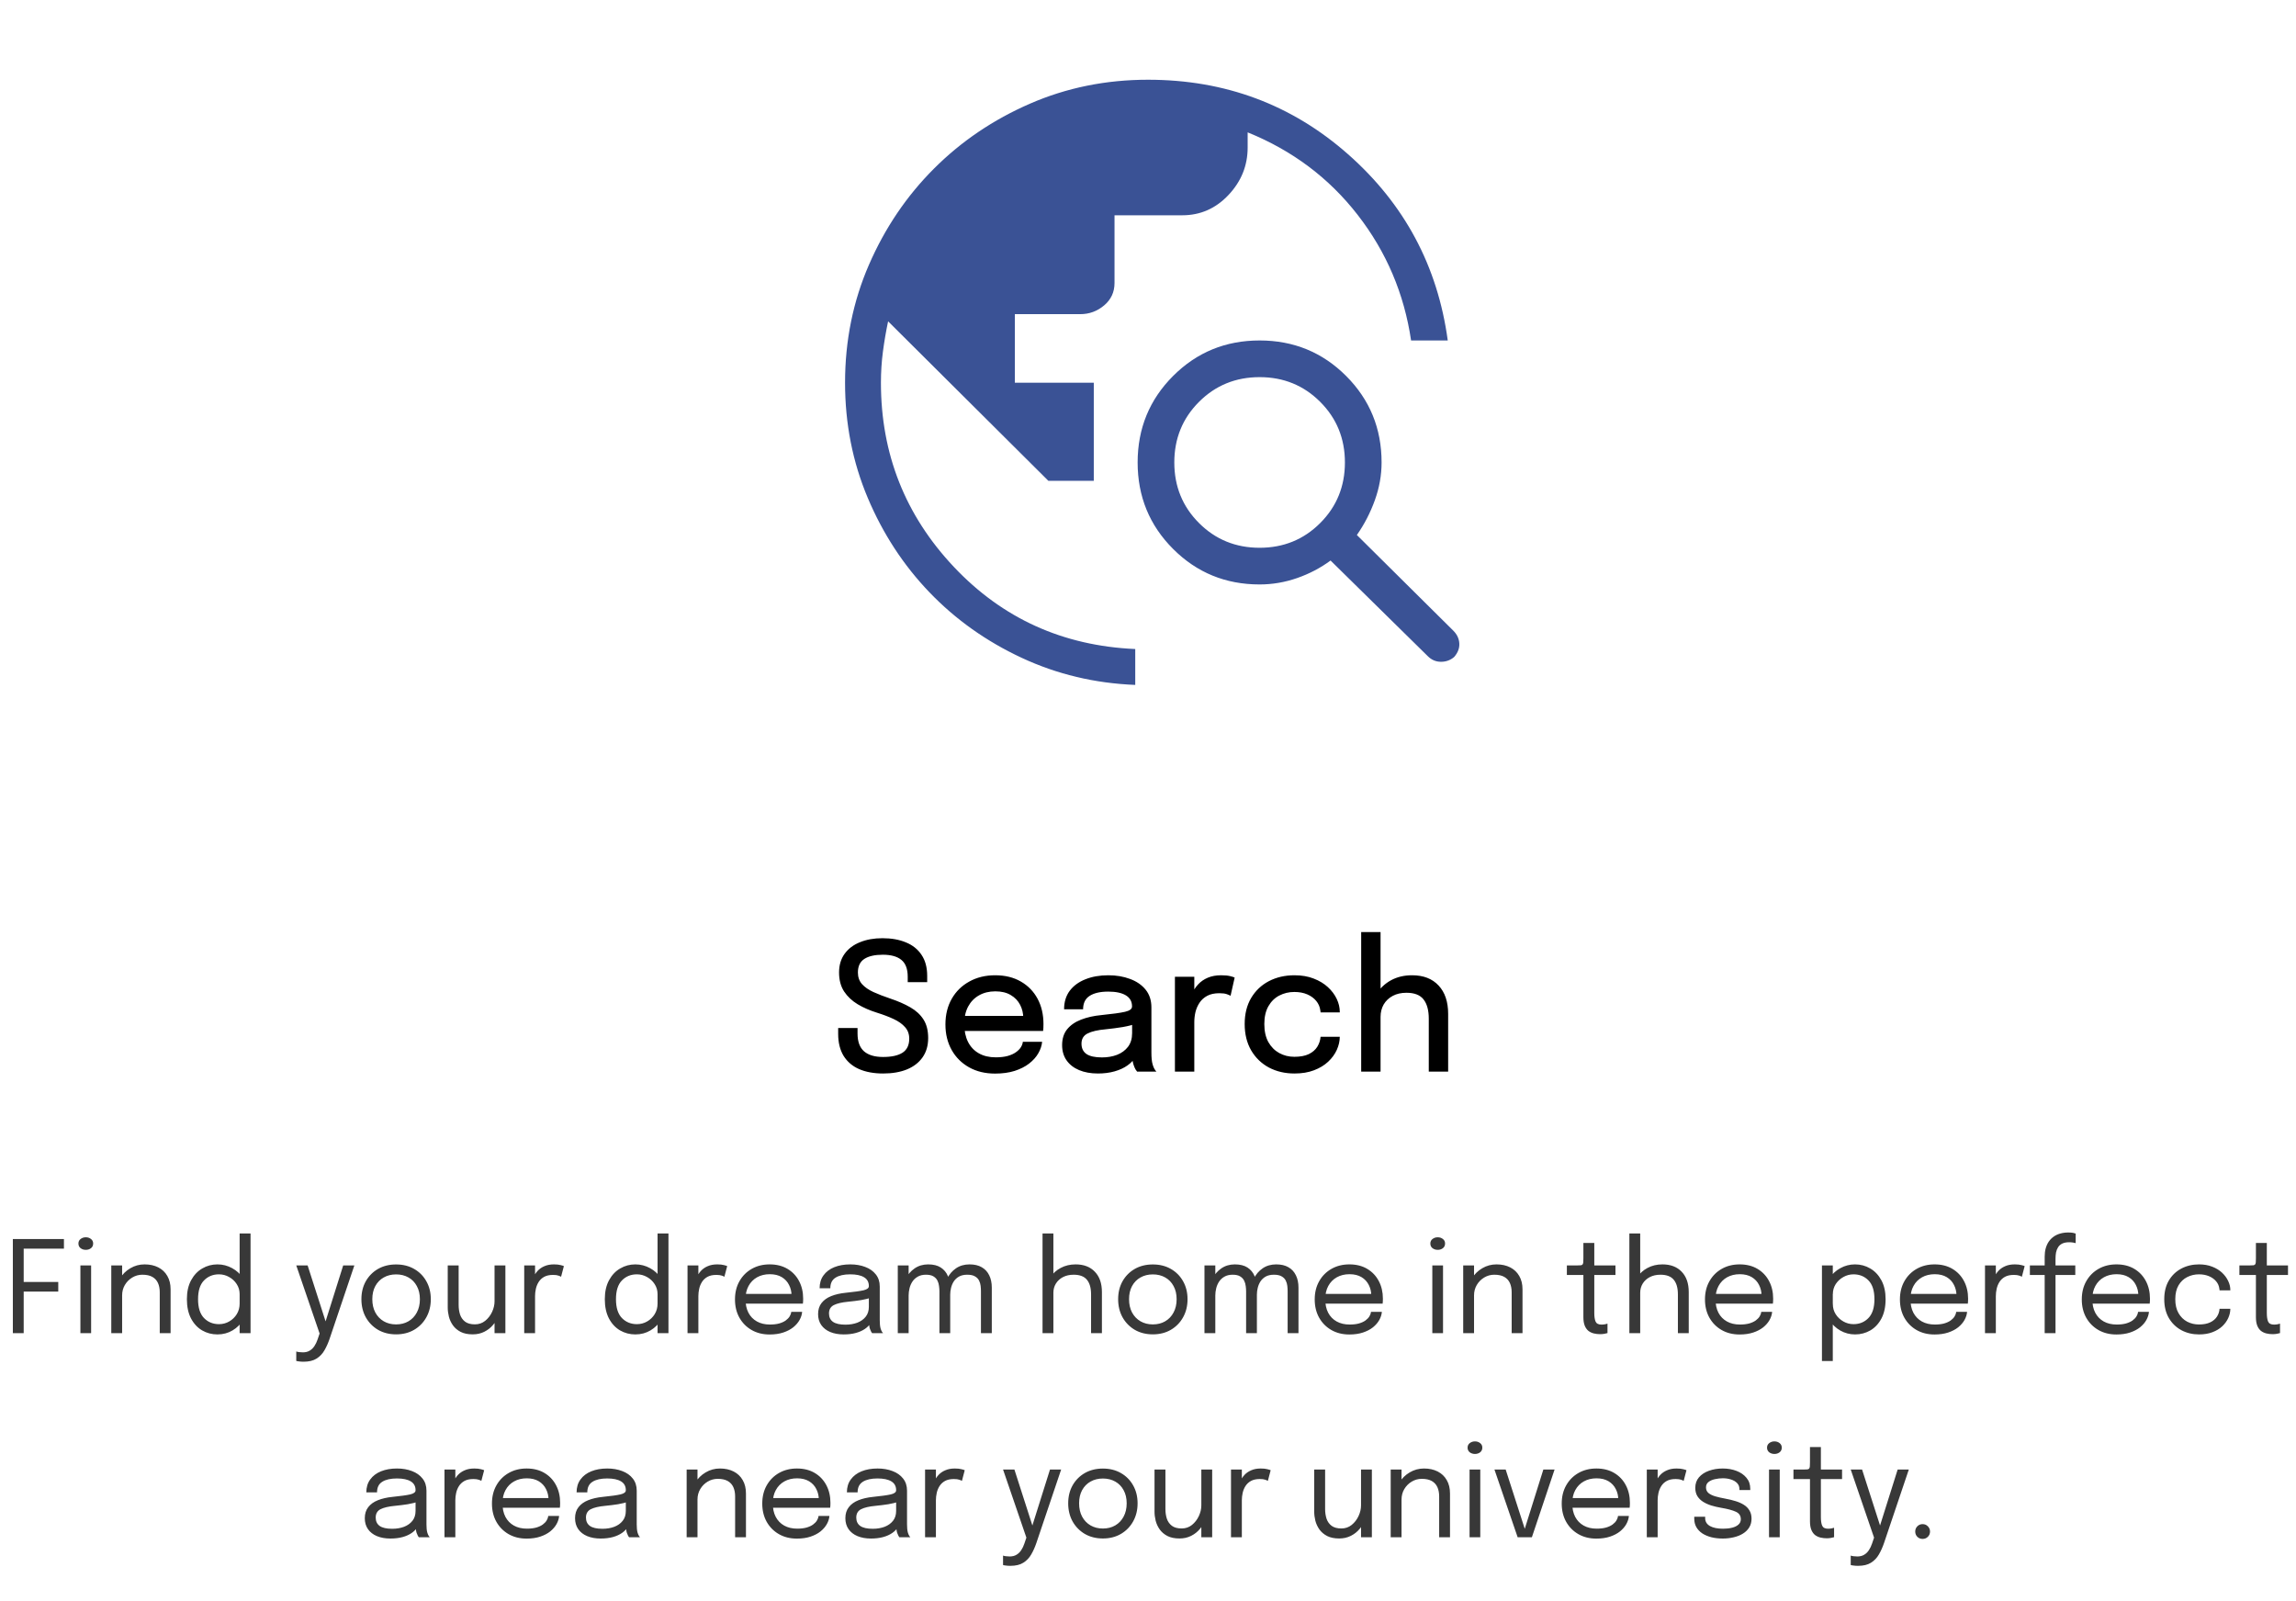 <svg width="360" height="251" viewBox="0 0 360 251" fill="none" xmlns="http://www.w3.org/2000/svg">
<path d="M138.476 168.294C137.02 168.294 135.765 168.065 134.71 167.608C133.665 167.151 132.853 166.46 132.274 165.536C131.705 164.603 131.42 163.45 131.42 162.078C131.42 161.901 131.42 161.747 131.42 161.616C131.42 161.485 131.42 161.336 131.42 161.168H134.458C134.458 161.327 134.458 161.467 134.458 161.588C134.458 161.7 134.458 161.845 134.458 162.022C134.458 163.291 134.799 164.225 135.48 164.822C136.161 165.41 137.155 165.704 138.462 165.704C139.797 165.704 140.814 165.48 141.514 165.032C142.214 164.575 142.564 163.842 142.564 162.834C142.564 162.115 142.345 161.513 141.906 161.028C141.477 160.533 140.879 160.109 140.114 159.754C139.358 159.399 138.485 159.068 137.496 158.76C136.385 158.415 135.382 157.976 134.486 157.444C133.59 156.903 132.876 156.231 132.344 155.428C131.821 154.616 131.56 153.627 131.56 152.46C131.56 151.312 131.849 150.337 132.428 149.534C133.007 148.731 133.809 148.125 134.836 147.714C135.863 147.294 137.039 147.084 138.364 147.084C139.773 147.084 141.001 147.303 142.046 147.742C143.101 148.171 143.917 148.825 144.496 149.702C145.084 150.57 145.378 151.667 145.378 152.992C145.378 153.179 145.378 153.342 145.378 153.482C145.378 153.613 145.378 153.776 145.378 153.972H142.326C142.326 153.813 142.326 153.669 142.326 153.538C142.326 153.407 142.326 153.267 142.326 153.118C142.326 151.905 141.995 151.027 141.332 150.486C140.679 149.945 139.708 149.674 138.42 149.674C137.169 149.674 136.203 149.893 135.522 150.332C134.85 150.771 134.514 151.48 134.514 152.46C134.514 153.188 134.729 153.795 135.158 154.28C135.597 154.765 136.194 155.181 136.95 155.526C137.715 155.871 138.583 156.207 139.554 156.534C140.786 156.945 141.845 157.407 142.732 157.92C143.628 158.433 144.319 159.073 144.804 159.838C145.289 160.603 145.532 161.569 145.532 162.736C145.532 163.912 145.243 164.915 144.664 165.746C144.085 166.577 143.269 167.211 142.214 167.65C141.159 168.079 139.913 168.294 138.476 168.294ZM149.918 161.63V159.264H160.866L160.446 159.964C160.446 159.908 160.446 159.852 160.446 159.796C160.446 159.731 160.446 159.675 160.446 159.628C160.446 158.872 160.282 158.177 159.956 157.542C159.629 156.898 159.139 156.385 158.486 156.002C157.842 155.61 157.034 155.414 156.064 155.414C155.093 155.414 154.239 155.624 153.502 156.044C152.774 156.455 152.204 157.043 151.794 157.808C151.392 158.564 151.192 159.474 151.192 160.538C151.192 161.621 151.388 162.554 151.78 163.338C152.172 164.113 152.736 164.71 153.474 165.13C154.211 165.55 155.093 165.76 156.12 165.76C156.838 165.76 157.459 165.69 157.982 165.55C158.514 165.401 158.948 165.205 159.284 164.962C159.629 164.719 159.89 164.458 160.068 164.178C160.245 163.889 160.348 163.604 160.376 163.324H163.4C163.344 163.931 163.143 164.533 162.798 165.13C162.462 165.718 161.981 166.255 161.356 166.74C160.74 167.216 159.984 167.599 159.088 167.888C158.201 168.168 157.179 168.308 156.022 168.308C154.472 168.308 153.114 167.981 151.948 167.328C150.781 166.675 149.871 165.769 149.218 164.612C148.564 163.445 148.238 162.111 148.238 160.608C148.238 159.077 148.569 157.733 149.232 156.576C149.894 155.419 150.814 154.518 151.99 153.874C153.166 153.221 154.514 152.894 156.036 152.894C157.585 152.894 158.924 153.221 160.054 153.874C161.192 154.527 162.07 155.428 162.686 156.576C163.302 157.724 163.61 159.045 163.61 160.538C163.61 160.715 163.605 160.921 163.596 161.154C163.586 161.387 163.572 161.546 163.554 161.63H149.918ZM172.148 168.294C171.028 168.294 170.043 168.117 169.194 167.762C168.354 167.407 167.7 166.899 167.234 166.236C166.767 165.573 166.534 164.775 166.534 163.842C166.534 162.843 166.795 162.017 167.318 161.364C167.85 160.711 168.578 160.207 169.502 159.852C170.435 159.488 171.494 159.25 172.68 159.138C174.444 158.961 175.685 158.788 176.404 158.62C177.132 158.452 177.496 158.177 177.496 157.794C177.496 157.785 177.496 157.775 177.496 157.766C177.496 157.01 177.174 156.436 176.53 156.044C175.886 155.652 174.966 155.456 173.772 155.456C172.512 155.456 171.536 155.68 170.846 156.128C170.164 156.567 169.824 157.267 169.824 158.228H166.842C166.842 157.089 167.136 156.123 167.724 155.33C168.321 154.537 169.142 153.935 170.188 153.524C171.233 153.104 172.432 152.894 173.786 152.894C175.027 152.894 176.156 153.085 177.174 153.468C178.2 153.841 179.017 154.401 179.624 155.148C180.23 155.895 180.534 156.823 180.534 157.934C180.534 158.13 180.534 158.326 180.534 158.522C180.534 158.709 180.534 158.9 180.534 159.096V165.032C180.534 165.377 180.548 165.713 180.576 166.04C180.604 166.357 180.655 166.642 180.73 166.894C180.814 167.183 180.912 167.421 181.024 167.608C181.145 167.795 181.243 167.925 181.318 168H178.294C178.238 167.944 178.154 167.827 178.042 167.65C177.939 167.463 177.846 167.249 177.762 167.006C177.678 166.773 177.612 166.507 177.566 166.208C177.528 165.9 177.51 165.569 177.51 165.214L178.07 165.606C177.79 166.147 177.365 166.619 176.796 167.02C176.236 167.421 175.559 167.734 174.766 167.958C173.982 168.182 173.109 168.294 172.148 168.294ZM172.778 165.774C173.646 165.774 174.434 165.639 175.144 165.368C175.862 165.088 176.436 164.668 176.866 164.108C177.295 163.539 177.51 162.825 177.51 161.966V159.502L178.224 160.44C177.626 160.673 176.894 160.865 176.026 161.014C175.167 161.154 174.28 161.271 173.366 161.364C172.106 161.476 171.158 161.695 170.524 162.022C169.889 162.339 169.572 162.871 169.572 163.618C169.572 164.337 169.833 164.878 170.356 165.242C170.888 165.597 171.695 165.774 172.778 165.774ZM184.222 168V153.132H187.26V157.878L186.448 157.514C186.514 156.907 186.668 156.329 186.91 155.778C187.153 155.227 187.475 154.737 187.876 154.308C188.287 153.869 188.791 153.524 189.388 153.272C189.986 153.02 190.676 152.894 191.46 152.894C192.058 152.894 192.538 152.941 192.902 153.034C193.276 153.127 193.504 153.202 193.588 153.258L192.944 156.114C192.851 156.049 192.66 155.965 192.37 155.862C192.09 155.759 191.698 155.708 191.194 155.708C190.429 155.708 189.794 155.843 189.29 156.114C188.786 156.385 188.385 156.744 188.086 157.192C187.788 157.64 187.573 158.13 187.442 158.662C187.321 159.185 187.26 159.712 187.26 160.244V168H184.222ZM202.971 168.294C201.478 168.294 200.139 167.981 198.953 167.356C197.777 166.721 196.849 165.821 196.167 164.654C195.495 163.487 195.159 162.115 195.159 160.538C195.159 158.961 195.495 157.603 196.167 156.464C196.849 155.316 197.777 154.434 198.953 153.818C200.139 153.202 201.478 152.894 202.971 152.894C204.101 152.894 205.104 153.067 205.981 153.412C206.859 153.748 207.601 154.196 208.207 154.756C208.814 155.316 209.276 155.932 209.593 156.604C209.911 157.276 210.069 157.948 210.069 158.62C210.069 158.629 210.069 158.643 210.069 158.662C210.069 158.681 210.069 158.699 210.069 158.718H207.059C207.059 158.671 207.055 158.62 207.045 158.564C207.036 158.499 207.027 158.438 207.017 158.382C206.943 157.831 206.728 157.341 206.373 156.912C206.019 156.483 205.552 156.142 204.973 155.89C204.395 155.638 203.718 155.512 202.943 155.512C202.094 155.512 201.31 155.699 200.591 156.072C199.882 156.436 199.313 156.991 198.883 157.738C198.454 158.485 198.239 159.418 198.239 160.538C198.239 161.658 198.449 162.601 198.869 163.366C199.299 164.122 199.868 164.696 200.577 165.088C201.296 165.48 202.085 165.676 202.943 165.676C203.867 165.676 204.623 165.536 205.211 165.256C205.799 164.967 206.243 164.584 206.541 164.108C206.84 163.623 207.013 163.1 207.059 162.54H210.069C210.069 163.212 209.915 163.893 209.607 164.584C209.299 165.265 208.847 165.886 208.249 166.446C207.652 167.006 206.91 167.454 206.023 167.79C205.146 168.126 204.129 168.294 202.971 168.294ZM224.024 168V162.554C224.024 162.311 224.024 162.017 224.024 161.672C224.024 161.327 224.024 160.977 224.024 160.622C224.024 160.258 224.024 159.955 224.024 159.712C224.024 158.377 223.748 157.365 223.198 156.674C222.656 155.983 221.765 155.638 220.524 155.638C219.693 155.638 218.974 155.801 218.368 156.128C217.761 156.455 217.29 156.903 216.954 157.472C216.627 158.041 216.464 158.69 216.464 159.418L215.035 158.83C215.035 157.701 215.306 156.693 215.848 155.806C216.398 154.91 217.15 154.201 218.102 153.678C219.063 153.155 220.16 152.894 221.392 152.894C223.184 152.894 224.574 153.431 225.564 154.504C226.562 155.568 227.062 157.052 227.062 158.956C227.062 159.441 227.062 160.015 227.062 160.678C227.062 161.331 227.062 162.045 227.062 162.82V168H224.024ZM213.426 168V146.118H216.464V168H213.426Z" fill="black"/>
<path d="M2.945 195.75L3.715 194.78V201.52L3.165 200.98H9.135V202.48H3.165L3.715 201.91V209H2.015V194.25H10.025V195.75H2.945ZM12.607 209V198.38H14.287V209H12.607ZM13.457 195.94C13.143 195.94 12.87 195.853 12.637 195.68C12.41 195.5 12.297 195.257 12.297 194.95C12.297 194.65 12.41 194.413 12.637 194.24C12.87 194.06 13.143 193.97 13.457 193.97C13.77 193.97 14.04 194.06 14.267 194.24C14.493 194.413 14.607 194.65 14.607 194.95C14.607 195.257 14.493 195.5 14.267 195.68C14.04 195.853 13.77 195.94 13.457 195.94ZM25.048 209V203.91C25.048 203.603 25.048 203.353 25.048 203.16C25.048 202.96 25.048 202.77 25.048 202.59C25.048 202.037 24.955 201.553 24.768 201.14C24.581 200.727 24.288 200.407 23.888 200.18C23.488 199.953 22.965 199.84 22.318 199.84C21.751 199.84 21.225 199.987 20.738 200.28C20.258 200.567 19.871 200.957 19.578 201.45C19.291 201.937 19.148 202.483 19.148 203.09L18.178 202.72C18.178 201.887 18.381 201.13 18.788 200.45C19.201 199.77 19.748 199.23 20.428 198.83C21.115 198.423 21.861 198.22 22.668 198.22C23.488 198.22 24.205 198.377 24.818 198.69C25.431 199.003 25.905 199.453 26.238 200.04C26.578 200.62 26.748 201.32 26.748 202.14C26.748 202.433 26.748 202.753 26.748 203.1C26.748 203.447 26.748 203.77 26.748 204.07V209H25.048ZM17.448 209V198.38H19.148V209H17.448ZM34.094 209.2C33.22 209.2 32.42 208.99 31.694 208.57C30.967 208.143 30.387 207.52 29.954 206.7C29.52 205.873 29.304 204.867 29.304 203.68C29.304 202.513 29.524 201.523 29.964 200.71C30.404 199.897 30.987 199.28 31.714 198.86C32.44 198.433 33.234 198.22 34.094 198.22C34.914 198.22 35.68 198.417 36.394 198.81C37.114 199.197 37.694 199.737 38.134 200.43C38.574 201.123 38.794 201.927 38.794 202.84C38.794 202.86 38.794 202.88 38.794 202.9C38.794 202.92 38.794 202.94 38.794 202.96L37.574 203.01C37.574 202.99 37.574 202.97 37.574 202.95C37.574 202.923 37.574 202.9 37.574 202.88C37.574 202.3 37.42 201.777 37.114 201.31C36.814 200.843 36.417 200.473 35.924 200.2C35.43 199.92 34.9 199.78 34.334 199.78C33.387 199.78 32.604 200.1 31.984 200.74C31.364 201.373 31.054 202.353 31.054 203.68C31.054 205 31.364 205.983 31.984 206.63C32.61 207.27 33.394 207.59 34.334 207.59C34.927 207.59 35.467 207.447 35.954 207.16C36.447 206.873 36.84 206.49 37.134 206.01C37.427 205.523 37.574 204.98 37.574 204.38L38.794 204.41C38.794 205.317 38.584 206.133 38.164 206.86C37.744 207.58 37.177 208.15 36.464 208.57C35.757 208.99 34.967 209.2 34.094 209.2ZM37.574 209V193.37H39.284V209H37.574ZM47.592 213.48C47.325 213.48 47.082 213.463 46.862 213.43C46.642 213.403 46.505 213.377 46.452 213.35V211.87C46.539 211.91 46.682 211.943 46.882 211.97C47.082 211.997 47.282 212.01 47.482 212.01C47.909 212.01 48.269 211.92 48.562 211.74C48.855 211.567 49.102 211.327 49.302 211.02C49.502 210.72 49.666 210.38 49.792 210L50.112 209.06L46.452 198.38H48.232L51.172 207.53H50.932L53.812 198.38H55.562L51.672 209.91C51.452 210.557 51.185 211.15 50.872 211.69C50.566 212.23 50.152 212.663 49.632 212.99C49.119 213.317 48.439 213.48 47.592 213.48ZM62.107 209.19C61.04 209.19 60.097 208.953 59.277 208.48C58.464 208 57.824 207.347 57.357 206.52C56.897 205.687 56.667 204.74 56.667 203.68C56.667 202.62 56.897 201.68 57.357 200.86C57.824 200.04 58.464 199.397 59.277 198.93C60.097 198.463 61.04 198.23 62.107 198.23C63.173 198.23 64.114 198.463 64.927 198.93C65.747 199.397 66.387 200.04 66.847 200.86C67.314 201.68 67.547 202.62 67.547 203.68C67.547 204.74 67.314 205.687 66.847 206.52C66.387 207.347 65.747 208 64.927 208.48C64.114 208.953 63.173 209.19 62.107 209.19ZM62.107 207.63C62.84 207.63 63.487 207.467 64.047 207.14C64.607 206.813 65.043 206.353 65.357 205.76C65.677 205.167 65.837 204.473 65.837 203.68C65.837 202.887 65.677 202.2 65.357 201.62C65.043 201.033 64.607 200.583 64.047 200.27C63.487 199.95 62.84 199.79 62.107 199.79C61.38 199.79 60.733 199.95 60.167 200.27C59.607 200.583 59.167 201.033 58.847 201.62C58.533 202.2 58.377 202.887 58.377 203.68C58.377 204.473 58.533 205.167 58.847 205.76C59.167 206.353 59.607 206.813 60.167 207.14C60.733 207.467 61.38 207.63 62.107 207.63ZM74.122 209.19C73.362 209.19 72.728 209.06 72.222 208.8C71.715 208.533 71.312 208.19 71.012 207.77C70.719 207.35 70.508 206.897 70.382 206.41C70.262 205.917 70.202 205.443 70.202 204.99C70.202 204.737 70.202 204.477 70.202 204.21C70.202 203.937 70.202 203.663 70.202 203.39V198.38H71.912V203.17C71.912 203.417 71.912 203.66 71.912 203.9C71.912 204.14 71.912 204.367 71.912 204.58C71.912 205.12 71.985 205.62 72.132 206.08C72.285 206.54 72.549 206.913 72.922 207.2C73.295 207.48 73.808 207.62 74.462 207.62C75.075 207.62 75.612 207.437 76.072 207.07C76.532 206.697 76.892 206.233 77.152 205.68C77.412 205.12 77.542 204.563 77.542 204.01L78.532 204.42C78.532 205.007 78.428 205.583 78.222 206.15C78.015 206.71 77.719 207.22 77.332 207.68C76.952 208.14 76.489 208.507 75.942 208.78C75.402 209.053 74.795 209.19 74.122 209.19ZM77.542 209V198.38H79.242V209H77.542ZM82.194 209V198.38H83.894V201.64L83.334 201.44C83.374 201.047 83.474 200.66 83.634 200.28C83.794 199.893 84.014 199.547 84.294 199.24C84.581 198.927 84.937 198.68 85.364 198.5C85.791 198.313 86.291 198.22 86.864 198.22C87.291 198.22 87.637 198.257 87.904 198.33C88.177 198.397 88.347 198.45 88.414 198.49L87.974 200.16C87.907 200.113 87.771 200.053 87.564 199.98C87.364 199.907 87.077 199.87 86.704 199.87C86.151 199.87 85.691 199.97 85.324 200.17C84.964 200.37 84.677 200.637 84.464 200.97C84.257 201.297 84.111 201.653 84.024 202.04C83.937 202.427 83.894 202.81 83.894 203.19V209H82.194ZM99.621 209.2C98.748 209.2 97.948 208.99 97.221 208.57C96.494 208.143 95.914 207.52 95.481 206.7C95.048 205.873 94.831 204.867 94.831 203.68C94.831 202.513 95.051 201.523 95.491 200.71C95.931 199.897 96.514 199.28 97.241 198.86C97.968 198.433 98.761 198.22 99.621 198.22C100.441 198.22 101.208 198.417 101.921 198.81C102.641 199.197 103.221 199.737 103.661 200.43C104.101 201.123 104.321 201.927 104.321 202.84C104.321 202.86 104.321 202.88 104.321 202.9C104.321 202.92 104.321 202.94 104.321 202.96L103.101 203.01C103.101 202.99 103.101 202.97 103.101 202.95C103.101 202.923 103.101 202.9 103.101 202.88C103.101 202.3 102.948 201.777 102.641 201.31C102.341 200.843 101.944 200.473 101.451 200.2C100.958 199.92 100.428 199.78 99.861 199.78C98.914 199.78 98.131 200.1 97.511 200.74C96.891 201.373 96.581 202.353 96.581 203.68C96.581 205 96.891 205.983 97.511 206.63C98.138 207.27 98.921 207.59 99.861 207.59C100.454 207.59 100.994 207.447 101.481 207.16C101.974 206.873 102.368 206.49 102.661 206.01C102.954 205.523 103.101 204.98 103.101 204.38L104.321 204.41C104.321 205.317 104.111 206.133 103.691 206.86C103.271 207.58 102.704 208.15 101.991 208.57C101.284 208.99 100.494 209.2 99.621 209.2ZM103.101 209V193.37H104.811V209H103.101ZM107.8 209V198.38H109.5V201.64L108.94 201.44C108.98 201.047 109.08 200.66 109.24 200.28C109.4 199.893 109.62 199.547 109.9 199.24C110.186 198.927 110.543 198.68 110.97 198.5C111.396 198.313 111.896 198.22 112.47 198.22C112.896 198.22 113.243 198.257 113.51 198.33C113.783 198.397 113.953 198.45 114.02 198.49L113.58 200.16C113.513 200.113 113.376 200.053 113.17 199.98C112.97 199.907 112.683 199.87 112.31 199.87C111.756 199.87 111.296 199.97 110.93 200.17C110.57 200.37 110.283 200.637 110.07 200.97C109.863 201.297 109.716 201.653 109.63 202.04C109.543 202.427 109.5 202.81 109.5 203.19V209H107.8ZM116.201 204.37V202.85H124.411L124.111 203.35C124.111 203.31 124.111 203.273 124.111 203.24C124.111 203.2 124.111 203.163 124.111 203.13C124.111 202.517 123.981 201.957 123.721 201.45C123.468 200.937 123.088 200.527 122.581 200.22C122.074 199.913 121.448 199.76 120.701 199.76C119.948 199.76 119.284 199.92 118.711 200.24C118.138 200.56 117.691 201.013 117.371 201.6C117.051 202.18 116.891 202.873 116.891 203.68C116.891 204.5 117.044 205.207 117.351 205.8C117.664 206.393 118.108 206.85 118.681 207.17C119.254 207.49 119.934 207.65 120.721 207.65C121.281 207.65 121.768 207.593 122.181 207.48C122.594 207.36 122.934 207.203 123.201 207.01C123.474 206.81 123.681 206.593 123.821 206.36C123.961 206.127 124.044 205.893 124.071 205.66H125.771C125.738 206.087 125.604 206.51 125.371 206.93C125.138 207.35 124.808 207.733 124.381 208.08C123.954 208.42 123.431 208.693 122.811 208.9C122.191 209.107 121.478 209.21 120.671 209.21C119.604 209.21 118.664 208.977 117.851 208.51C117.038 208.043 116.398 207.397 115.931 206.57C115.471 205.743 115.241 204.793 115.241 203.72C115.241 202.633 115.474 201.68 115.941 200.86C116.408 200.033 117.051 199.387 117.871 198.92C118.691 198.453 119.628 198.22 120.681 198.22C121.754 198.22 122.684 198.453 123.471 198.92C124.258 199.387 124.864 200.027 125.291 200.84C125.718 201.647 125.931 202.567 125.931 203.6C125.931 203.707 125.928 203.847 125.921 204.02C125.914 204.193 125.904 204.31 125.891 204.37H116.201ZM132.291 209.2C131.484 209.2 130.777 209.073 130.171 208.82C129.571 208.567 129.104 208.203 128.771 207.73C128.437 207.25 128.271 206.677 128.271 206.01C128.271 205.317 128.451 204.74 128.811 204.28C129.171 203.813 129.677 203.45 130.331 203.19C130.984 202.93 131.744 202.757 132.611 202.67C133.917 202.537 134.847 202.407 135.401 202.28C135.954 202.147 136.231 201.933 136.231 201.64C136.231 201.633 136.231 201.63 136.231 201.63C136.231 201.623 136.231 201.617 136.231 201.61C136.231 200.997 135.981 200.54 135.481 200.24C134.981 199.933 134.257 199.78 133.311 199.78C132.324 199.78 131.557 199.953 131.011 200.3C130.464 200.64 130.191 201.193 130.191 201.96H128.511C128.511 201.167 128.714 200.493 129.121 199.94C129.527 199.38 130.091 198.953 130.811 198.66C131.537 198.367 132.374 198.22 133.321 198.22C134.187 198.22 134.967 198.353 135.661 198.62C136.361 198.88 136.914 199.27 137.321 199.79C137.734 200.303 137.941 200.94 137.941 201.7C137.941 201.84 137.941 201.98 137.941 202.12C137.941 202.253 137.941 202.39 137.941 202.53V207C137.941 207.233 137.951 207.46 137.971 207.68C137.991 207.9 138.024 208.093 138.071 208.26C138.131 208.46 138.197 208.623 138.271 208.75C138.344 208.87 138.404 208.953 138.451 209H136.741C136.707 208.967 136.657 208.89 136.591 208.77C136.524 208.643 136.461 208.497 136.401 208.33C136.354 208.197 136.317 208.03 136.291 207.83C136.264 207.623 136.251 207.41 136.251 207.19L136.531 207.38C136.324 207.74 136.021 208.057 135.621 208.33C135.227 208.603 134.751 208.817 134.191 208.97C133.631 209.123 132.997 209.2 132.291 209.2ZM132.561 207.67C133.247 207.67 133.867 207.567 134.421 207.36C134.974 207.147 135.414 206.833 135.741 206.42C136.067 206.007 136.231 205.493 136.231 204.88V202.77L136.611 203.41C136.184 203.577 135.651 203.713 135.011 203.82C134.377 203.92 133.714 204.003 133.021 204.07C132.014 204.163 131.254 204.34 130.741 204.6C130.234 204.86 129.981 205.297 129.981 205.91C129.981 206.49 130.191 206.93 130.611 207.23C131.031 207.523 131.681 207.67 132.561 207.67ZM147.298 209V204.31C147.298 203.897 147.298 203.54 147.298 203.24C147.298 202.933 147.298 202.677 147.298 202.47C147.298 202.21 147.278 201.93 147.238 201.63C147.205 201.323 147.122 201.037 146.988 200.77C146.855 200.497 146.645 200.273 146.358 200.1C146.078 199.927 145.688 199.84 145.188 199.84C144.682 199.84 144.255 199.94 143.908 200.14C143.562 200.333 143.282 200.59 143.068 200.91C142.855 201.23 142.702 201.583 142.608 201.97C142.515 202.35 142.468 202.727 142.468 203.1L141.508 202.71C141.508 201.91 141.675 201.17 142.008 200.49C142.342 199.81 142.808 199.263 143.408 198.85C144.015 198.43 144.725 198.22 145.538 198.22C146.345 198.22 147.002 198.383 147.508 198.71C148.015 199.037 148.388 199.487 148.628 200.06C148.868 200.633 148.988 201.293 148.988 202.04C148.988 202.307 148.988 202.65 148.988 203.07C148.988 203.483 148.988 203.957 148.988 204.49V209H147.298ZM140.768 209V198.38H142.468V209H140.768ZM153.808 209V204.31C153.808 203.857 153.808 203.483 153.808 203.19C153.808 202.89 153.808 202.637 153.808 202.43C153.808 202.17 153.792 201.89 153.758 201.59C153.725 201.29 153.642 201.01 153.508 200.75C153.375 200.483 153.162 200.267 152.868 200.1C152.582 199.927 152.178 199.84 151.658 199.84C151.145 199.84 150.715 199.937 150.368 200.13C150.028 200.323 149.755 200.577 149.548 200.89C149.348 201.203 149.205 201.543 149.118 201.91C149.032 202.27 148.988 202.617 148.988 202.95L148.028 202.58C148.028 201.82 148.188 201.11 148.508 200.45C148.835 199.783 149.295 199.247 149.888 198.84C150.488 198.427 151.198 198.22 152.018 198.22C152.785 198.22 153.425 198.37 153.938 198.67C154.458 198.97 154.848 199.393 155.108 199.94C155.375 200.48 155.508 201.123 155.508 201.87C155.508 202.15 155.508 202.497 155.508 202.91C155.508 203.323 155.508 203.79 155.508 204.31V209H153.808ZM171.074 209V205.05C171.074 204.863 171.074 204.643 171.074 204.39C171.074 204.13 171.074 203.87 171.074 203.61C171.074 203.343 171.074 203.117 171.074 202.93C171.074 201.91 170.854 201.14 170.414 200.62C169.98 200.1 169.29 199.84 168.344 199.84C167.71 199.84 167.154 199.963 166.674 200.21C166.2 200.457 165.83 200.793 165.564 201.22C165.297 201.647 165.164 202.13 165.164 202.67L164.084 202.34C164.084 201.58 164.28 200.89 164.674 200.27C165.074 199.643 165.617 199.147 166.304 198.78C166.997 198.407 167.78 198.22 168.654 198.22C169.927 198.22 170.93 198.603 171.664 199.37C172.404 200.137 172.774 201.197 172.774 202.55C172.774 202.903 172.774 203.31 172.774 203.77C172.774 204.23 172.774 204.713 172.774 205.22V209H171.074ZM163.464 209V193.37H165.164V209H163.464ZM180.759 209.19C179.693 209.19 178.749 208.953 177.929 208.48C177.116 208 176.476 207.347 176.009 206.52C175.549 205.687 175.319 204.74 175.319 203.68C175.319 202.62 175.549 201.68 176.009 200.86C176.476 200.04 177.116 199.397 177.929 198.93C178.749 198.463 179.693 198.23 180.759 198.23C181.826 198.23 182.766 198.463 183.579 198.93C184.399 199.397 185.039 200.04 185.499 200.86C185.966 201.68 186.199 202.62 186.199 203.68C186.199 204.74 185.966 205.687 185.499 206.52C185.039 207.347 184.399 208 183.579 208.48C182.766 208.953 181.826 209.19 180.759 209.19ZM180.759 207.63C181.493 207.63 182.139 207.467 182.699 207.14C183.259 206.813 183.696 206.353 184.009 205.76C184.329 205.167 184.489 204.473 184.489 203.68C184.489 202.887 184.329 202.2 184.009 201.62C183.696 201.033 183.259 200.583 182.699 200.27C182.139 199.95 181.493 199.79 180.759 199.79C180.033 199.79 179.386 199.95 178.819 200.27C178.259 200.583 177.819 201.033 177.499 201.62C177.186 202.2 177.029 202.887 177.029 203.68C177.029 204.473 177.186 205.167 177.499 205.76C177.819 206.353 178.259 206.813 178.819 207.14C179.386 207.467 180.033 207.63 180.759 207.63ZM195.384 209V204.31C195.384 203.897 195.384 203.54 195.384 203.24C195.384 202.933 195.384 202.677 195.384 202.47C195.384 202.21 195.364 201.93 195.324 201.63C195.291 201.323 195.208 201.037 195.074 200.77C194.941 200.497 194.731 200.273 194.444 200.1C194.164 199.927 193.774 199.84 193.274 199.84C192.768 199.84 192.341 199.94 191.994 200.14C191.648 200.333 191.368 200.59 191.154 200.91C190.941 201.23 190.788 201.583 190.694 201.97C190.601 202.35 190.554 202.727 190.554 203.1L189.594 202.71C189.594 201.91 189.761 201.17 190.094 200.49C190.428 199.81 190.894 199.263 191.494 198.85C192.101 198.43 192.811 198.22 193.624 198.22C194.431 198.22 195.088 198.383 195.594 198.71C196.101 199.037 196.474 199.487 196.714 200.06C196.954 200.633 197.074 201.293 197.074 202.04C197.074 202.307 197.074 202.65 197.074 203.07C197.074 203.483 197.074 203.957 197.074 204.49V209H195.384ZM188.854 209V198.38H190.554V209H188.854ZM201.894 209V204.31C201.894 203.857 201.894 203.483 201.894 203.19C201.894 202.89 201.894 202.637 201.894 202.43C201.894 202.17 201.878 201.89 201.844 201.59C201.811 201.29 201.728 201.01 201.594 200.75C201.461 200.483 201.248 200.267 200.954 200.1C200.668 199.927 200.264 199.84 199.744 199.84C199.231 199.84 198.801 199.937 198.454 200.13C198.114 200.323 197.841 200.577 197.634 200.89C197.434 201.203 197.291 201.543 197.204 201.91C197.118 202.27 197.074 202.617 197.074 202.95L196.114 202.58C196.114 201.82 196.274 201.11 196.594 200.45C196.921 199.783 197.381 199.247 197.974 198.84C198.574 198.427 199.284 198.22 200.104 198.22C200.871 198.22 201.511 198.37 202.024 198.67C202.544 198.97 202.934 199.393 203.194 199.94C203.461 200.48 203.594 201.123 203.594 201.87C203.594 202.15 203.594 202.497 203.594 202.91C203.594 203.323 203.594 203.79 203.594 204.31V209H201.894ZM207.1 204.37V202.85H215.31L215.01 203.35C215.01 203.31 215.01 203.273 215.01 203.24C215.01 203.2 215.01 203.163 215.01 203.13C215.01 202.517 214.88 201.957 214.62 201.45C214.366 200.937 213.986 200.527 213.48 200.22C212.973 199.913 212.346 199.76 211.6 199.76C210.846 199.76 210.183 199.92 209.61 200.24C209.036 200.56 208.59 201.013 208.27 201.6C207.95 202.18 207.79 202.873 207.79 203.68C207.79 204.5 207.943 205.207 208.25 205.8C208.563 206.393 209.006 206.85 209.58 207.17C210.153 207.49 210.833 207.65 211.62 207.65C212.18 207.65 212.666 207.593 213.08 207.48C213.493 207.36 213.833 207.203 214.1 207.01C214.373 206.81 214.58 206.593 214.72 206.36C214.86 206.127 214.943 205.893 214.97 205.66H216.67C216.636 206.087 216.503 206.51 216.27 206.93C216.036 207.35 215.706 207.733 215.28 208.08C214.853 208.42 214.33 208.693 213.71 208.9C213.09 209.107 212.376 209.21 211.57 209.21C210.503 209.21 209.563 208.977 208.75 208.51C207.936 208.043 207.296 207.397 206.83 206.57C206.37 205.743 206.14 204.793 206.14 203.72C206.14 202.633 206.373 201.68 206.84 200.86C207.306 200.033 207.95 199.387 208.77 198.92C209.59 198.453 210.526 198.22 211.58 198.22C212.653 198.22 213.583 198.453 214.37 198.92C215.156 199.387 215.763 200.027 216.19 200.84C216.616 201.647 216.83 202.567 216.83 203.6C216.83 203.707 216.826 203.847 216.82 204.02C216.813 204.193 216.803 204.31 216.79 204.37H207.1ZM224.579 209V198.38H226.259V209H224.579ZM225.429 195.94C225.116 195.94 224.843 195.853 224.609 195.68C224.383 195.5 224.269 195.257 224.269 194.95C224.269 194.65 224.383 194.413 224.609 194.24C224.843 194.06 225.116 193.97 225.429 193.97C225.743 193.97 226.013 194.06 226.239 194.24C226.466 194.413 226.579 194.65 226.579 194.95C226.579 195.257 226.466 195.5 226.239 195.68C226.013 195.853 225.743 195.94 225.429 195.94ZM237.021 209V203.91C237.021 203.603 237.021 203.353 237.021 203.16C237.021 202.96 237.021 202.77 237.021 202.59C237.021 202.037 236.927 201.553 236.741 201.14C236.554 200.727 236.261 200.407 235.861 200.18C235.461 199.953 234.937 199.84 234.291 199.84C233.724 199.84 233.197 199.987 232.711 200.28C232.231 200.567 231.844 200.957 231.551 201.45C231.264 201.937 231.121 202.483 231.121 203.09L230.151 202.72C230.151 201.887 230.354 201.13 230.761 200.45C231.174 199.77 231.721 199.23 232.401 198.83C233.087 198.423 233.834 198.22 234.641 198.22C235.461 198.22 236.177 198.377 236.791 198.69C237.404 199.003 237.877 199.453 238.211 200.04C238.551 200.62 238.721 201.32 238.721 202.14C238.721 202.433 238.721 202.753 238.721 203.1C238.721 203.447 238.721 203.77 238.721 204.07V209H237.021ZM229.421 209V198.38H231.121V209H229.421ZM250.886 209.16C250.56 209.16 250.24 209.123 249.926 209.05C249.613 208.977 249.33 208.847 249.076 208.66C248.83 208.467 248.633 208.197 248.486 207.85C248.34 207.497 248.266 207.043 248.266 206.49C248.266 206.35 248.266 206.207 248.266 206.06C248.266 205.907 248.266 205.747 248.266 205.58V199.88H245.676V198.38H247.336C247.563 198.38 247.74 198.373 247.866 198.36C247.993 198.34 248.083 198.297 248.136 198.23C248.196 198.157 248.233 198.047 248.246 197.9C248.26 197.747 248.266 197.537 248.266 197.27V194.86H249.976V198.38H253.296V199.88H249.976V205.03C249.976 205.177 249.976 205.32 249.976 205.46C249.976 205.6 249.976 205.73 249.976 205.85C249.976 206.417 250.043 206.86 250.176 207.18C250.316 207.5 250.626 207.66 251.106 207.66C251.3 207.66 251.483 207.643 251.656 207.61C251.83 207.577 251.96 207.543 252.046 207.51V208.99C251.933 209.03 251.773 209.067 251.566 209.1C251.366 209.14 251.14 209.16 250.886 209.16ZM263.085 209V205.05C263.085 204.863 263.085 204.643 263.085 204.39C263.085 204.13 263.085 203.87 263.085 203.61C263.085 203.343 263.085 203.117 263.085 202.93C263.085 201.91 262.865 201.14 262.425 200.62C261.992 200.1 261.302 199.84 260.355 199.84C259.722 199.84 259.165 199.963 258.685 200.21C258.212 200.457 257.842 200.793 257.575 201.22C257.309 201.647 257.175 202.13 257.175 202.67L256.095 202.34C256.095 201.58 256.292 200.89 256.685 200.27C257.085 199.643 257.629 199.147 258.315 198.78C259.009 198.407 259.792 198.22 260.665 198.22C261.939 198.22 262.942 198.603 263.675 199.37C264.415 200.137 264.785 201.197 264.785 202.55C264.785 202.903 264.785 203.31 264.785 203.77C264.785 204.23 264.785 204.713 264.785 205.22V209H263.085ZM255.475 209V193.37H257.175V209H255.475ZM268.291 204.37V202.85H276.501L276.201 203.35C276.201 203.31 276.201 203.273 276.201 203.24C276.201 203.2 276.201 203.163 276.201 203.13C276.201 202.517 276.071 201.957 275.811 201.45C275.558 200.937 275.178 200.527 274.671 200.22C274.164 199.913 273.538 199.76 272.791 199.76C272.038 199.76 271.374 199.92 270.801 200.24C270.228 200.56 269.781 201.013 269.461 201.6C269.141 202.18 268.981 202.873 268.981 203.68C268.981 204.5 269.134 205.207 269.441 205.8C269.754 206.393 270.198 206.85 270.771 207.17C271.344 207.49 272.024 207.65 272.811 207.65C273.371 207.65 273.858 207.593 274.271 207.48C274.684 207.36 275.024 207.203 275.291 207.01C275.564 206.81 275.771 206.593 275.911 206.36C276.051 206.127 276.134 205.893 276.161 205.66H277.861C277.828 206.087 277.694 206.51 277.461 206.93C277.228 207.35 276.898 207.733 276.471 208.08C276.044 208.42 275.521 208.693 274.901 208.9C274.281 209.107 273.568 209.21 272.761 209.21C271.694 209.21 270.754 208.977 269.941 208.51C269.128 208.043 268.488 207.397 268.021 206.57C267.561 205.743 267.331 204.793 267.331 203.72C267.331 202.633 267.564 201.68 268.031 200.86C268.498 200.033 269.141 199.387 269.961 198.92C270.781 198.453 271.718 198.22 272.771 198.22C273.844 198.22 274.774 198.453 275.561 198.92C276.348 199.387 276.954 200.027 277.381 200.84C277.808 201.647 278.021 202.567 278.021 203.6C278.021 203.707 278.018 203.847 278.011 204.02C278.004 204.193 277.994 204.31 277.981 204.37H268.291ZM285.671 213.37V198.38H287.371V213.37H285.671ZM290.861 209.2C290.041 209.2 289.274 209 288.561 208.6C287.847 208.193 287.267 207.637 286.821 206.93C286.381 206.223 286.161 205.417 286.161 204.51C286.161 204.49 286.161 204.473 286.161 204.46C286.161 204.447 286.161 204.43 286.161 204.41L287.381 204.38C287.381 204.393 287.381 204.41 287.381 204.43C287.381 204.443 287.381 204.457 287.381 204.47C287.381 205.043 287.531 205.567 287.831 206.04C288.137 206.513 288.537 206.89 289.031 207.17C289.524 207.45 290.054 207.59 290.621 207.59C291.561 207.59 292.341 207.27 292.961 206.63C293.587 205.983 293.901 205 293.901 203.68C293.901 202.353 293.591 201.373 292.971 200.74C292.351 200.1 291.567 199.78 290.621 199.78C290.054 199.78 289.524 199.92 289.031 200.2C288.537 200.473 288.137 200.843 287.831 201.31C287.531 201.777 287.381 202.3 287.381 202.88L286.161 202.84C286.161 201.927 286.381 201.123 286.821 200.43C287.267 199.737 287.847 199.197 288.561 198.81C289.274 198.417 290.041 198.22 290.861 198.22C291.721 198.22 292.514 198.433 293.241 198.86C293.967 199.28 294.551 199.897 294.991 200.71C295.431 201.523 295.651 202.513 295.651 203.68C295.651 204.867 295.434 205.873 295.001 206.7C294.567 207.52 293.987 208.143 293.261 208.57C292.534 208.99 291.734 209.2 290.861 209.2ZM298.857 204.37V202.85H307.067L306.767 203.35C306.767 203.31 306.767 203.273 306.767 203.24C306.767 203.2 306.767 203.163 306.767 203.13C306.767 202.517 306.637 201.957 306.377 201.45C306.124 200.937 305.744 200.527 305.237 200.22C304.731 199.913 304.104 199.76 303.357 199.76C302.604 199.76 301.941 199.92 301.367 200.24C300.794 200.56 300.347 201.013 300.027 201.6C299.707 202.18 299.547 202.873 299.547 203.68C299.547 204.5 299.701 205.207 300.007 205.8C300.321 206.393 300.764 206.85 301.337 207.17C301.911 207.49 302.591 207.65 303.377 207.65C303.937 207.65 304.424 207.593 304.837 207.48C305.251 207.36 305.591 207.203 305.857 207.01C306.131 206.81 306.337 206.593 306.477 206.36C306.617 206.127 306.701 205.893 306.727 205.66H308.427C308.394 206.087 308.261 206.51 308.027 206.93C307.794 207.35 307.464 207.733 307.037 208.08C306.611 208.42 306.087 208.693 305.467 208.9C304.847 209.107 304.134 209.21 303.327 209.21C302.261 209.21 301.321 208.977 300.507 208.51C299.694 208.043 299.054 207.397 298.587 206.57C298.127 205.743 297.897 204.793 297.897 203.72C297.897 202.633 298.131 201.68 298.597 200.86C299.064 200.033 299.707 199.387 300.527 198.92C301.347 198.453 302.284 198.22 303.337 198.22C304.411 198.22 305.341 198.453 306.127 198.92C306.914 199.387 307.521 200.027 307.947 200.84C308.374 201.647 308.587 202.567 308.587 203.6C308.587 203.707 308.584 203.847 308.577 204.02C308.571 204.193 308.561 204.31 308.547 204.37H298.857ZM311.237 209V198.38H312.937V201.64L312.377 201.44C312.417 201.047 312.517 200.66 312.677 200.28C312.837 199.893 313.057 199.547 313.337 199.24C313.624 198.927 313.98 198.68 314.407 198.5C314.834 198.313 315.334 198.22 315.907 198.22C316.334 198.22 316.68 198.257 316.947 198.33C317.22 198.397 317.39 198.45 317.457 198.49L317.017 200.16C316.95 200.113 316.814 200.053 316.607 199.98C316.407 199.907 316.12 199.87 315.747 199.87C315.194 199.87 314.734 199.97 314.367 200.17C314.007 200.37 313.72 200.637 313.507 200.97C313.3 201.297 313.154 201.653 313.067 202.04C312.98 202.427 312.937 202.81 312.937 203.19V209H311.237ZM320.594 209V199.88H318.274V198.38H320.594V197.01C320.594 196.537 320.647 196.103 320.754 195.71C320.867 195.31 321.027 194.957 321.234 194.65C321.447 194.343 321.704 194.083 322.004 193.87C322.304 193.657 322.644 193.497 323.024 193.39C323.411 193.277 323.831 193.22 324.284 193.22C324.611 193.22 324.871 193.24 325.064 193.28C325.257 193.32 325.387 193.357 325.454 193.39V194.89C325.374 194.863 325.241 194.833 325.054 194.8C324.867 194.767 324.667 194.75 324.454 194.75C324.001 194.75 323.631 194.82 323.344 194.96C323.064 195.1 322.847 195.293 322.694 195.54C322.541 195.78 322.434 196.053 322.374 196.36C322.321 196.667 322.294 196.987 322.294 197.32V198.38H325.394V199.88H322.294V209H320.594ZM327.373 204.37V202.85H335.583L335.283 203.35C335.283 203.31 335.283 203.273 335.283 203.24C335.283 203.2 335.283 203.163 335.283 203.13C335.283 202.517 335.153 201.957 334.893 201.45C334.64 200.937 334.26 200.527 333.753 200.22C333.246 199.913 332.62 199.76 331.873 199.76C331.12 199.76 330.456 199.92 329.883 200.24C329.31 200.56 328.863 201.013 328.543 201.6C328.223 202.18 328.063 202.873 328.063 203.68C328.063 204.5 328.216 205.207 328.523 205.8C328.836 206.393 329.28 206.85 329.853 207.17C330.426 207.49 331.106 207.65 331.893 207.65C332.453 207.65 332.94 207.593 333.353 207.48C333.766 207.36 334.106 207.203 334.373 207.01C334.646 206.81 334.853 206.593 334.993 206.36C335.133 206.127 335.216 205.893 335.243 205.66H336.943C336.91 206.087 336.776 206.51 336.543 206.93C336.31 207.35 335.98 207.733 335.553 208.08C335.126 208.42 334.603 208.693 333.983 208.9C333.363 209.107 332.65 209.21 331.843 209.21C330.776 209.21 329.836 208.977 329.023 208.51C328.21 208.043 327.57 207.397 327.103 206.57C326.643 205.743 326.413 204.793 326.413 203.72C326.413 202.633 326.646 201.68 327.113 200.86C327.58 200.033 328.223 199.387 329.043 198.92C329.863 198.453 330.8 198.22 331.853 198.22C332.926 198.22 333.856 198.453 334.643 198.92C335.43 199.387 336.036 200.027 336.463 200.84C336.89 201.647 337.103 202.567 337.103 203.6C337.103 203.707 337.1 203.847 337.093 204.02C337.086 204.193 337.076 204.31 337.063 204.37H327.373ZM344.793 209.2C343.779 209.2 342.859 208.98 342.033 208.54C341.206 208.093 340.549 207.457 340.063 206.63C339.583 205.803 339.343 204.82 339.343 203.68C339.343 202.54 339.583 201.563 340.063 200.75C340.549 199.93 341.206 199.303 342.033 198.87C342.859 198.437 343.779 198.22 344.793 198.22C345.566 198.22 346.256 198.34 346.863 198.58C347.469 198.813 347.983 199.127 348.403 199.52C348.823 199.913 349.143 200.347 349.363 200.82C349.589 201.287 349.703 201.753 349.703 202.22C349.703 202.227 349.703 202.237 349.703 202.25C349.703 202.263 349.703 202.277 349.703 202.29H348.013C348.013 202.257 348.009 202.22 348.003 202.18C347.996 202.133 347.989 202.087 347.983 202.04C347.929 201.593 347.759 201.203 347.473 200.87C347.186 200.53 346.813 200.263 346.353 200.07C345.893 199.877 345.369 199.78 344.783 199.78C344.123 199.78 343.509 199.923 342.943 200.21C342.383 200.49 341.929 200.92 341.583 201.5C341.243 202.073 341.073 202.8 341.073 203.68C341.073 204.553 341.243 205.283 341.583 205.87C341.923 206.457 342.373 206.9 342.933 207.2C343.499 207.493 344.116 207.64 344.783 207.64C345.503 207.64 346.096 207.527 346.563 207.3C347.029 207.073 347.379 206.773 347.613 206.4C347.853 206.02 347.986 205.613 348.013 205.18H349.703C349.703 205.66 349.596 206.14 349.383 206.62C349.169 207.093 348.856 207.527 348.443 207.92C348.029 208.307 347.516 208.617 346.903 208.85C346.296 209.083 345.593 209.2 344.793 209.2ZM356.335 209.16C356.009 209.16 355.689 209.123 355.375 209.05C355.062 208.977 354.779 208.847 354.525 208.66C354.279 208.467 354.082 208.197 353.935 207.85C353.789 207.497 353.715 207.043 353.715 206.49C353.715 206.35 353.715 206.207 353.715 206.06C353.715 205.907 353.715 205.747 353.715 205.58V199.88H351.125V198.38H352.785C353.012 198.38 353.189 198.373 353.315 198.36C353.442 198.34 353.532 198.297 353.585 198.23C353.645 198.157 353.682 198.047 353.695 197.9C353.709 197.747 353.715 197.537 353.715 197.27V194.86H355.425V198.38H358.745V199.88H355.425V205.03C355.425 205.177 355.425 205.32 355.425 205.46C355.425 205.6 355.425 205.73 355.425 205.85C355.425 206.417 355.492 206.86 355.625 207.18C355.765 207.5 356.075 207.66 356.555 207.66C356.749 207.66 356.932 207.643 357.105 207.61C357.279 207.577 357.409 207.543 357.495 207.51V208.99C357.382 209.03 357.222 209.067 357.015 209.1C356.815 209.14 356.589 209.16 356.335 209.16ZM61.217 241.2C60.41 241.2 59.703 241.073 59.097 240.82C58.497 240.567 58.03 240.203 57.697 239.73C57.363 239.25 57.197 238.677 57.197 238.01C57.197 237.317 57.377 236.74 57.737 236.28C58.097 235.813 58.603 235.45 59.257 235.19C59.91 234.93 60.67 234.757 61.537 234.67C62.843 234.537 63.773 234.407 64.327 234.28C64.88 234.147 65.157 233.933 65.157 233.64C65.157 233.633 65.157 233.63 65.157 233.63C65.157 233.623 65.157 233.617 65.157 233.61C65.157 232.997 64.907 232.54 64.407 232.24C63.907 231.933 63.183 231.78 62.237 231.78C61.25 231.78 60.483 231.953 59.937 232.3C59.39 232.64 59.117 233.193 59.117 233.96H57.437C57.437 233.167 57.64 232.493 58.047 231.94C58.453 231.38 59.017 230.953 59.737 230.66C60.463 230.367 61.3 230.22 62.247 230.22C63.113 230.22 63.893 230.353 64.587 230.62C65.287 230.88 65.84 231.27 66.247 231.79C66.66 232.303 66.867 232.94 66.867 233.7C66.867 233.84 66.867 233.98 66.867 234.12C66.867 234.253 66.867 234.39 66.867 234.53V239C66.867 239.233 66.877 239.46 66.897 239.68C66.917 239.9 66.95 240.093 66.997 240.26C67.057 240.46 67.123 240.623 67.197 240.75C67.27 240.87 67.33 240.953 67.377 241H65.667C65.633 240.967 65.583 240.89 65.517 240.77C65.45 240.643 65.387 240.497 65.327 240.33C65.28 240.197 65.243 240.03 65.217 239.83C65.19 239.623 65.177 239.41 65.177 239.19L65.457 239.38C65.25 239.74 64.947 240.057 64.547 240.33C64.153 240.603 63.677 240.817 63.117 240.97C62.557 241.123 61.923 241.2 61.217 241.2ZM61.487 239.67C62.173 239.67 62.793 239.567 63.347 239.36C63.9 239.147 64.34 238.833 64.667 238.42C64.993 238.007 65.157 237.493 65.157 236.88V234.77L65.537 235.41C65.11 235.577 64.577 235.713 63.937 235.82C63.303 235.92 62.64 236.003 61.947 236.07C60.94 236.163 60.18 236.34 59.667 236.6C59.16 236.86 58.907 237.297 58.907 237.91C58.907 238.49 59.117 238.93 59.537 239.23C59.957 239.523 60.607 239.67 61.487 239.67ZM69.694 241V230.38H71.394V233.64L70.834 233.44C70.874 233.047 70.974 232.66 71.134 232.28C71.294 231.893 71.514 231.547 71.794 231.24C72.081 230.927 72.437 230.68 72.864 230.5C73.291 230.313 73.791 230.22 74.364 230.22C74.791 230.22 75.137 230.257 75.404 230.33C75.677 230.397 75.847 230.45 75.914 230.49L75.474 232.16C75.407 232.113 75.271 232.053 75.064 231.98C74.864 231.907 74.577 231.87 74.204 231.87C73.651 231.87 73.191 231.97 72.824 232.17C72.464 232.37 72.177 232.637 71.964 232.97C71.757 233.297 71.611 233.653 71.524 234.04C71.437 234.427 71.394 234.81 71.394 235.19V241H69.694ZM78.096 236.37V234.85H86.306L86.006 235.35C86.006 235.31 86.006 235.273 86.006 235.24C86.006 235.2 86.006 235.163 86.006 235.13C86.006 234.517 85.876 233.957 85.616 233.45C85.362 232.937 84.982 232.527 84.476 232.22C83.969 231.913 83.342 231.76 82.596 231.76C81.842 231.76 81.179 231.92 80.606 232.24C80.032 232.56 79.586 233.013 79.266 233.6C78.946 234.18 78.786 234.873 78.786 235.68C78.786 236.5 78.939 237.207 79.246 237.8C79.559 238.393 80.002 238.85 80.576 239.17C81.149 239.49 81.829 239.65 82.616 239.65C83.176 239.65 83.662 239.593 84.076 239.48C84.489 239.36 84.829 239.203 85.096 239.01C85.369 238.81 85.576 238.593 85.716 238.36C85.856 238.127 85.939 237.893 85.966 237.66H87.666C87.632 238.087 87.499 238.51 87.266 238.93C87.032 239.35 86.702 239.733 86.276 240.08C85.849 240.42 85.326 240.693 84.706 240.9C84.086 241.107 83.372 241.21 82.566 241.21C81.499 241.21 80.559 240.977 79.746 240.51C78.932 240.043 78.292 239.397 77.826 238.57C77.366 237.743 77.136 236.793 77.136 235.72C77.136 234.633 77.369 233.68 77.836 232.86C78.302 232.033 78.946 231.387 79.766 230.92C80.586 230.453 81.522 230.22 82.576 230.22C83.649 230.22 84.579 230.453 85.366 230.92C86.152 231.387 86.759 232.027 87.186 232.84C87.612 233.647 87.826 234.567 87.826 235.6C87.826 235.707 87.822 235.847 87.816 236.02C87.809 236.193 87.799 236.31 87.786 236.37H78.096ZM94.185 241.2C93.379 241.2 92.672 241.073 92.065 240.82C91.465 240.567 90.999 240.203 90.665 239.73C90.332 239.25 90.165 238.677 90.165 238.01C90.165 237.317 90.345 236.74 90.705 236.28C91.065 235.813 91.572 235.45 92.225 235.19C92.879 234.93 93.639 234.757 94.505 234.67C95.812 234.537 96.742 234.407 97.295 234.28C97.849 234.147 98.125 233.933 98.125 233.64C98.125 233.633 98.125 233.63 98.125 233.63C98.125 233.623 98.125 233.617 98.125 233.61C98.125 232.997 97.875 232.54 97.375 232.24C96.875 231.933 96.152 231.78 95.205 231.78C94.219 231.78 93.452 231.953 92.905 232.3C92.359 232.64 92.085 233.193 92.085 233.96H90.405C90.405 233.167 90.609 232.493 91.015 231.94C91.422 231.38 91.985 230.953 92.705 230.66C93.432 230.367 94.269 230.22 95.215 230.22C96.082 230.22 96.862 230.353 97.555 230.62C98.255 230.88 98.809 231.27 99.215 231.79C99.629 232.303 99.835 232.94 99.835 233.7C99.835 233.84 99.835 233.98 99.835 234.12C99.835 234.253 99.835 234.39 99.835 234.53V239C99.835 239.233 99.845 239.46 99.865 239.68C99.885 239.9 99.919 240.093 99.965 240.26C100.025 240.46 100.092 240.623 100.165 240.75C100.239 240.87 100.299 240.953 100.345 241H98.635C98.602 240.967 98.552 240.89 98.485 240.77C98.419 240.643 98.355 240.497 98.295 240.33C98.249 240.197 98.212 240.03 98.185 239.83C98.159 239.623 98.145 239.41 98.145 239.19L98.425 239.38C98.219 239.74 97.915 240.057 97.515 240.33C97.122 240.603 96.645 240.817 96.085 240.97C95.525 241.123 94.892 241.2 94.185 241.2ZM94.455 239.67C95.142 239.67 95.762 239.567 96.315 239.36C96.869 239.147 97.309 238.833 97.635 238.42C97.962 238.007 98.125 237.493 98.125 236.88V234.77L98.505 235.41C98.079 235.577 97.545 235.713 96.905 235.82C96.272 235.92 95.609 236.003 94.915 236.07C93.909 236.163 93.149 236.34 92.635 236.6C92.129 236.86 91.875 237.297 91.875 237.91C91.875 238.49 92.085 238.93 92.505 239.23C92.925 239.523 93.575 239.67 94.455 239.67ZM115.263 241V235.91C115.263 235.603 115.263 235.353 115.263 235.16C115.263 234.96 115.263 234.77 115.263 234.59C115.263 234.037 115.169 233.553 114.983 233.14C114.796 232.727 114.503 232.407 114.103 232.18C113.703 231.953 113.179 231.84 112.533 231.84C111.966 231.84 111.439 231.987 110.953 232.28C110.473 232.567 110.086 232.957 109.793 233.45C109.506 233.937 109.363 234.483 109.363 235.09L108.393 234.72C108.393 233.887 108.596 233.13 109.003 232.45C109.416 231.77 109.963 231.23 110.643 230.83C111.329 230.423 112.076 230.22 112.883 230.22C113.703 230.22 114.419 230.377 115.033 230.69C115.646 231.003 116.119 231.453 116.453 232.04C116.793 232.62 116.963 233.32 116.963 234.14C116.963 234.433 116.963 234.753 116.963 235.1C116.963 235.447 116.963 235.77 116.963 236.07V241H115.263ZM107.663 241V230.38H109.363V241H107.663ZM120.478 236.37V234.85H128.688L128.388 235.35C128.388 235.31 128.388 235.273 128.388 235.24C128.388 235.2 128.388 235.163 128.388 235.13C128.388 234.517 128.258 233.957 127.998 233.45C127.745 232.937 127.365 232.527 126.858 232.22C126.352 231.913 125.725 231.76 124.978 231.76C124.225 231.76 123.562 231.92 122.988 232.24C122.415 232.56 121.968 233.013 121.648 233.6C121.328 234.18 121.168 234.873 121.168 235.68C121.168 236.5 121.322 237.207 121.628 237.8C121.942 238.393 122.385 238.85 122.958 239.17C123.532 239.49 124.212 239.65 124.998 239.65C125.558 239.65 126.045 239.593 126.458 239.48C126.872 239.36 127.212 239.203 127.478 239.01C127.752 238.81 127.958 238.593 128.098 238.36C128.238 238.127 128.322 237.893 128.348 237.66H130.048C130.015 238.087 129.882 238.51 129.648 238.93C129.415 239.35 129.085 239.733 128.658 240.08C128.232 240.42 127.708 240.693 127.088 240.9C126.468 241.107 125.755 241.21 124.948 241.21C123.882 241.21 122.942 240.977 122.128 240.51C121.315 240.043 120.675 239.397 120.208 238.57C119.748 237.743 119.518 236.793 119.518 235.72C119.518 234.633 119.752 233.68 120.218 232.86C120.685 232.033 121.328 231.387 122.148 230.92C122.968 230.453 123.905 230.22 124.958 230.22C126.032 230.22 126.962 230.453 127.748 230.92C128.535 231.387 129.142 232.027 129.568 232.84C129.995 233.647 130.208 234.567 130.208 235.6C130.208 235.707 130.205 235.847 130.198 236.02C130.192 236.193 130.182 236.31 130.168 236.37H120.478ZM136.568 241.2C135.761 241.2 135.055 241.073 134.448 240.82C133.848 240.567 133.381 240.203 133.048 239.73C132.715 239.25 132.548 238.677 132.548 238.01C132.548 237.317 132.728 236.74 133.088 236.28C133.448 235.813 133.955 235.45 134.608 235.19C135.261 234.93 136.021 234.757 136.888 234.67C138.195 234.537 139.125 234.407 139.678 234.28C140.231 234.147 140.508 233.933 140.508 233.64C140.508 233.633 140.508 233.63 140.508 233.63C140.508 233.623 140.508 233.617 140.508 233.61C140.508 232.997 140.258 232.54 139.758 232.24C139.258 231.933 138.535 231.78 137.588 231.78C136.601 231.78 135.835 231.953 135.288 232.3C134.741 232.64 134.468 233.193 134.468 233.96H132.788C132.788 233.167 132.991 232.493 133.398 231.94C133.805 231.38 134.368 230.953 135.088 230.66C135.815 230.367 136.651 230.22 137.598 230.22C138.465 230.22 139.245 230.353 139.938 230.62C140.638 230.88 141.191 231.27 141.598 231.79C142.011 232.303 142.218 232.94 142.218 233.7C142.218 233.84 142.218 233.98 142.218 234.12C142.218 234.253 142.218 234.39 142.218 234.53V239C142.218 239.233 142.228 239.46 142.248 239.68C142.268 239.9 142.301 240.093 142.348 240.26C142.408 240.46 142.475 240.623 142.548 240.75C142.621 240.87 142.681 240.953 142.728 241H141.018C140.985 240.967 140.935 240.89 140.868 240.77C140.801 240.643 140.738 240.497 140.678 240.33C140.631 240.197 140.595 240.03 140.568 239.83C140.541 239.623 140.528 239.41 140.528 239.19L140.808 239.38C140.601 239.74 140.298 240.057 139.898 240.33C139.505 240.603 139.028 240.817 138.468 240.97C137.908 241.123 137.275 241.2 136.568 241.2ZM136.838 239.67C137.525 239.67 138.145 239.567 138.698 239.36C139.251 239.147 139.691 238.833 140.018 238.42C140.345 238.007 140.508 237.493 140.508 236.88V234.77L140.888 235.41C140.461 235.577 139.928 235.713 139.288 235.82C138.655 235.92 137.991 236.003 137.298 236.07C136.291 236.163 135.531 236.34 135.018 236.6C134.511 236.86 134.258 237.297 134.258 237.91C134.258 238.49 134.468 238.93 134.888 239.23C135.308 239.523 135.958 239.67 136.838 239.67ZM145.046 241V230.38H146.746V233.64L146.186 233.44C146.226 233.047 146.326 232.66 146.486 232.28C146.646 231.893 146.866 231.547 147.146 231.24C147.432 230.927 147.789 230.68 148.216 230.5C148.642 230.313 149.142 230.22 149.716 230.22C150.142 230.22 150.489 230.257 150.756 230.33C151.029 230.397 151.199 230.45 151.266 230.49L150.826 232.16C150.759 232.113 150.622 232.053 150.416 231.98C150.216 231.907 149.929 231.87 149.556 231.87C149.002 231.87 148.542 231.97 148.176 232.17C147.816 232.37 147.529 232.637 147.316 232.97C147.109 233.297 146.962 233.653 146.876 234.04C146.789 234.427 146.746 234.81 146.746 235.19V241H145.046ZM158.413 245.48C158.146 245.48 157.903 245.463 157.683 245.43C157.463 245.403 157.326 245.377 157.273 245.35V243.87C157.359 243.91 157.503 243.943 157.703 243.97C157.903 243.997 158.103 244.01 158.303 244.01C158.729 244.01 159.089 243.92 159.383 243.74C159.676 243.567 159.923 243.327 160.123 243.02C160.323 242.72 160.486 242.38 160.613 242L160.933 241.06L157.273 230.38H159.053L161.993 239.53H161.753L164.633 230.38H166.383L162.493 241.91C162.273 242.557 162.006 243.15 161.693 243.69C161.386 244.23 160.973 244.663 160.453 244.99C159.939 245.317 159.259 245.48 158.413 245.48ZM172.927 241.19C171.861 241.19 170.917 240.953 170.097 240.48C169.284 240 168.644 239.347 168.177 238.52C167.717 237.687 167.487 236.74 167.487 235.68C167.487 234.62 167.717 233.68 168.177 232.86C168.644 232.04 169.284 231.397 170.097 230.93C170.917 230.463 171.861 230.23 172.927 230.23C173.994 230.23 174.934 230.463 175.747 230.93C176.567 231.397 177.207 232.04 177.667 232.86C178.134 233.68 178.367 234.62 178.367 235.68C178.367 236.74 178.134 237.687 177.667 238.52C177.207 239.347 176.567 240 175.747 240.48C174.934 240.953 173.994 241.19 172.927 241.19ZM172.927 239.63C173.661 239.63 174.307 239.467 174.867 239.14C175.427 238.813 175.864 238.353 176.177 237.76C176.497 237.167 176.657 236.473 176.657 235.68C176.657 234.887 176.497 234.2 176.177 233.62C175.864 233.033 175.427 232.583 174.867 232.27C174.307 231.95 173.661 231.79 172.927 231.79C172.201 231.79 171.554 231.95 170.987 232.27C170.427 232.583 169.987 233.033 169.667 233.62C169.354 234.2 169.197 234.887 169.197 235.68C169.197 236.473 169.354 237.167 169.667 237.76C169.987 238.353 170.427 238.813 170.987 239.14C171.554 239.467 172.201 239.63 172.927 239.63ZM184.942 241.19C184.182 241.19 183.549 241.06 183.042 240.8C182.536 240.533 182.132 240.19 181.832 239.77C181.539 239.35 181.329 238.897 181.202 238.41C181.082 237.917 181.022 237.443 181.022 236.99C181.022 236.737 181.022 236.477 181.022 236.21C181.022 235.937 181.022 235.663 181.022 235.39V230.38H182.732V235.17C182.732 235.417 182.732 235.66 182.732 235.9C182.732 236.14 182.732 236.367 182.732 236.58C182.732 237.12 182.806 237.62 182.952 238.08C183.106 238.54 183.369 238.913 183.742 239.2C184.116 239.48 184.629 239.62 185.282 239.62C185.896 239.62 186.432 239.437 186.892 239.07C187.352 238.697 187.712 238.233 187.972 237.68C188.232 237.12 188.362 236.563 188.362 236.01L189.352 236.42C189.352 237.007 189.249 237.583 189.042 238.15C188.836 238.71 188.539 239.22 188.152 239.68C187.772 240.14 187.309 240.507 186.762 240.78C186.222 241.053 185.616 241.19 184.942 241.19ZM188.362 241V230.38H190.062V241H188.362ZM193.014 241V230.38H194.714V233.64L194.154 233.44C194.194 233.047 194.294 232.66 194.454 232.28C194.614 231.893 194.834 231.547 195.114 231.24C195.401 230.927 195.758 230.68 196.184 230.5C196.611 230.313 197.111 230.22 197.684 230.22C198.111 230.22 198.458 230.257 198.724 230.33C198.998 230.397 199.168 230.45 199.234 230.49L198.794 232.16C198.728 232.113 198.591 232.053 198.384 231.98C198.184 231.907 197.898 231.87 197.524 231.87C196.971 231.87 196.511 231.97 196.144 232.17C195.784 232.37 195.498 232.637 195.284 232.97C195.078 233.297 194.931 233.653 194.844 234.04C194.758 234.427 194.714 234.81 194.714 235.19V241H193.014ZM209.981 241.19C209.221 241.19 208.588 241.06 208.081 240.8C207.575 240.533 207.171 240.19 206.871 239.77C206.578 239.35 206.368 238.897 206.241 238.41C206.121 237.917 206.061 237.443 206.061 236.99C206.061 236.737 206.061 236.477 206.061 236.21C206.061 235.937 206.061 235.663 206.061 235.39V230.38H207.771V235.17C207.771 235.417 207.771 235.66 207.771 235.9C207.771 236.14 207.771 236.367 207.771 236.58C207.771 237.12 207.845 237.62 207.991 238.08C208.145 238.54 208.408 238.913 208.781 239.2C209.155 239.48 209.668 239.62 210.321 239.62C210.935 239.62 211.471 239.437 211.931 239.07C212.391 238.697 212.751 238.233 213.011 237.68C213.271 237.12 213.401 236.563 213.401 236.01L214.391 236.42C214.391 237.007 214.288 237.583 214.081 238.15C213.875 238.71 213.578 239.22 213.191 239.68C212.811 240.14 212.348 240.507 211.801 240.78C211.261 241.053 210.655 241.19 209.981 241.19ZM213.401 241V230.38H215.101V241H213.401ZM225.653 241V235.91C225.653 235.603 225.653 235.353 225.653 235.16C225.653 234.96 225.653 234.77 225.653 234.59C225.653 234.037 225.56 233.553 225.373 233.14C225.187 232.727 224.893 232.407 224.493 232.18C224.093 231.953 223.57 231.84 222.923 231.84C222.357 231.84 221.83 231.987 221.343 232.28C220.863 232.567 220.477 232.957 220.183 233.45C219.897 233.937 219.753 234.483 219.753 235.09L218.783 234.72C218.783 233.887 218.987 233.13 219.393 232.45C219.807 231.77 220.353 231.23 221.033 230.83C221.72 230.423 222.467 230.22 223.273 230.22C224.093 230.22 224.81 230.377 225.423 230.69C226.037 231.003 226.51 231.453 226.843 232.04C227.183 232.62 227.353 233.32 227.353 234.14C227.353 234.433 227.353 234.753 227.353 235.1C227.353 235.447 227.353 235.77 227.353 236.07V241H225.653ZM218.053 241V230.38H219.753V241H218.053ZM230.419 241V230.38H232.099V241H230.419ZM231.269 227.94C230.956 227.94 230.682 227.853 230.449 227.68C230.222 227.5 230.109 227.257 230.109 226.95C230.109 226.65 230.222 226.413 230.449 226.24C230.682 226.06 230.956 225.97 231.269 225.97C231.582 225.97 231.852 226.06 232.079 226.24C232.306 226.413 232.419 226.65 232.419 226.95C232.419 227.257 232.306 227.5 232.079 227.68C231.852 227.853 231.582 227.94 231.269 227.94ZM243.75 230.38L240.19 241H237.96L234.32 230.38H236.08L239.21 240.1H238.94L241.99 230.38H243.75ZM245.83 236.37V234.85H254.04L253.74 235.35C253.74 235.31 253.74 235.273 253.74 235.24C253.74 235.2 253.74 235.163 253.74 235.13C253.74 234.517 253.61 233.957 253.35 233.45C253.097 232.937 252.717 232.527 252.21 232.22C251.703 231.913 251.077 231.76 250.33 231.76C249.577 231.76 248.913 231.92 248.34 232.24C247.767 232.56 247.32 233.013 247 233.6C246.68 234.18 246.52 234.873 246.52 235.68C246.52 236.5 246.673 237.207 246.98 237.8C247.293 238.393 247.737 238.85 248.31 239.17C248.883 239.49 249.563 239.65 250.35 239.65C250.91 239.65 251.397 239.593 251.81 239.48C252.223 239.36 252.563 239.203 252.83 239.01C253.103 238.81 253.31 238.593 253.45 238.36C253.59 238.127 253.673 237.893 253.7 237.66H255.4C255.367 238.087 255.233 238.51 255 238.93C254.767 239.35 254.437 239.733 254.01 240.08C253.583 240.42 253.06 240.693 252.44 240.9C251.82 241.107 251.107 241.21 250.3 241.21C249.233 241.21 248.293 240.977 247.48 240.51C246.667 240.043 246.027 239.397 245.56 238.57C245.1 237.743 244.87 236.793 244.87 235.72C244.87 234.633 245.103 233.68 245.57 232.86C246.037 232.033 246.68 231.387 247.5 230.92C248.32 230.453 249.257 230.22 250.31 230.22C251.383 230.22 252.313 230.453 253.1 230.92C253.887 231.387 254.493 232.027 254.92 232.84C255.347 233.647 255.56 234.567 255.56 235.6C255.56 235.707 255.557 235.847 255.55 236.02C255.543 236.193 255.533 236.31 255.52 236.37H245.83ZM258.21 241V230.38H259.91V233.64L259.35 233.44C259.39 233.047 259.49 232.66 259.65 232.28C259.81 231.893 260.03 231.547 260.31 231.24C260.596 230.927 260.953 230.68 261.38 230.5C261.806 230.313 262.306 230.22 262.88 230.22C263.306 230.22 263.653 230.257 263.92 230.33C264.193 230.397 264.363 230.45 264.43 230.49L263.99 232.16C263.923 232.113 263.786 232.053 263.58 231.98C263.38 231.907 263.093 231.87 262.72 231.87C262.166 231.87 261.706 231.97 261.34 232.17C260.98 232.37 260.693 232.637 260.48 232.97C260.273 233.297 260.126 233.653 260.04 234.04C259.953 234.427 259.91 234.81 259.91 235.19V241H258.21ZM270.121 241.2C269.481 241.2 268.888 241.133 268.341 241C267.801 240.86 267.328 240.66 266.921 240.4C266.521 240.133 266.208 239.807 265.981 239.42C265.761 239.033 265.651 238.59 265.651 238.09C265.651 238.037 265.651 237.983 265.651 237.93C265.651 237.87 265.651 237.82 265.651 237.78H267.361C267.361 237.82 267.361 237.853 267.361 237.88C267.361 237.907 267.361 237.947 267.361 238C267.361 238.54 267.611 238.953 268.111 239.24C268.611 239.52 269.295 239.66 270.161 239.66C270.695 239.66 271.171 239.607 271.591 239.5C272.011 239.393 272.341 239.23 272.581 239.01C272.828 238.79 272.951 238.513 272.951 238.18C272.951 237.627 272.691 237.233 272.171 237C271.658 236.76 270.888 236.553 269.861 236.38C269.321 236.287 268.808 236.167 268.321 236.02C267.835 235.867 267.401 235.67 267.021 235.43C266.648 235.19 266.351 234.893 266.131 234.54C265.918 234.18 265.811 233.75 265.811 233.25C265.811 232.603 266.001 232.057 266.381 231.61C266.768 231.157 267.288 230.813 267.941 230.58C268.595 230.34 269.321 230.22 270.121 230.22C270.895 230.22 271.608 230.343 272.261 230.59C272.915 230.837 273.438 231.197 273.831 231.67C274.231 232.137 274.431 232.713 274.431 233.4C274.431 233.427 274.431 233.46 274.431 233.5C274.431 233.533 274.431 233.567 274.431 233.6H272.731C272.731 233.567 272.731 233.54 272.731 233.52C272.731 233.5 272.731 233.477 272.731 233.45C272.731 233.063 272.608 232.747 272.361 232.5C272.115 232.247 271.795 232.06 271.401 231.94C271.008 231.813 270.588 231.75 270.141 231.75C269.721 231.75 269.308 231.797 268.901 231.89C268.495 231.977 268.158 232.123 267.891 232.33C267.625 232.537 267.491 232.82 267.491 233.18C267.491 233.54 267.615 233.83 267.861 234.05C268.115 234.263 268.468 234.44 268.921 234.58C269.381 234.713 269.921 234.837 270.541 234.95C271.095 235.05 271.618 235.177 272.111 235.33C272.605 235.477 273.038 235.667 273.411 235.9C273.791 236.133 274.088 236.43 274.301 236.79C274.521 237.143 274.631 237.577 274.631 238.09C274.631 238.61 274.511 239.063 274.271 239.45C274.038 239.837 273.711 240.16 273.291 240.42C272.878 240.68 272.398 240.873 271.851 241C271.311 241.133 270.735 241.2 270.121 241.2ZM277.372 241V230.38H279.052V241H277.372ZM278.222 227.94C277.909 227.94 277.636 227.853 277.402 227.68C277.176 227.5 277.062 227.257 277.062 226.95C277.062 226.65 277.176 226.413 277.402 226.24C277.636 226.06 277.909 225.97 278.222 225.97C278.536 225.97 278.806 226.06 279.032 226.24C279.259 226.413 279.372 226.65 279.372 226.95C279.372 227.257 279.259 227.5 279.032 227.68C278.806 227.853 278.536 227.94 278.222 227.94ZM286.414 241.16C286.087 241.16 285.767 241.123 285.454 241.05C285.14 240.977 284.857 240.847 284.604 240.66C284.357 240.467 284.16 240.197 284.014 239.85C283.867 239.497 283.794 239.043 283.794 238.49C283.794 238.35 283.794 238.207 283.794 238.06C283.794 237.907 283.794 237.747 283.794 237.58V231.88H281.204V230.38H282.864C283.09 230.38 283.267 230.373 283.394 230.36C283.52 230.34 283.61 230.297 283.664 230.23C283.724 230.157 283.76 230.047 283.774 229.9C283.787 229.747 283.794 229.537 283.794 229.27V226.86H285.504V230.38H288.824V231.88H285.504V237.03C285.504 237.177 285.504 237.32 285.504 237.46C285.504 237.6 285.504 237.73 285.504 237.85C285.504 238.417 285.57 238.86 285.704 239.18C285.844 239.5 286.154 239.66 286.634 239.66C286.827 239.66 287.01 239.643 287.184 239.61C287.357 239.577 287.487 239.543 287.574 239.51V240.99C287.46 241.03 287.3 241.067 287.094 241.1C286.894 241.14 286.667 241.16 286.414 241.16ZM291.323 245.48C291.056 245.48 290.813 245.463 290.593 245.43C290.373 245.403 290.236 245.377 290.183 245.35V243.87C290.269 243.91 290.413 243.943 290.613 243.97C290.813 243.997 291.013 244.01 291.213 244.01C291.639 244.01 291.999 243.92 292.293 243.74C292.586 243.567 292.833 243.327 293.033 243.02C293.233 242.72 293.396 242.38 293.523 242L293.843 241.06L290.183 230.38H291.963L294.903 239.53H294.663L297.543 230.38H299.293L295.403 241.91C295.183 242.557 294.916 243.15 294.603 243.69C294.296 244.23 293.883 244.663 293.363 244.99C292.849 245.317 292.169 245.48 291.323 245.48ZM301.457 241.26C301.13 241.26 300.853 241.15 300.627 240.93C300.407 240.703 300.297 240.427 300.297 240.1C300.297 239.78 300.407 239.507 300.627 239.28C300.853 239.053 301.13 238.94 301.457 238.94C301.777 238.94 302.05 239.053 302.277 239.28C302.503 239.507 302.617 239.78 302.617 240.1C302.617 240.427 302.503 240.703 302.277 240.93C302.05 241.15 301.777 241.26 301.457 241.26Z" fill="#383838"/>
<path d="M178 107.375C171.667 107.125 165.729 105.708 160.188 103.125C154.646 100.542 149.833 97.125 145.75 92.875C141.667 88.625 138.438 83.688 136.063 78.062C133.688 72.438 132.5 66.417 132.5 60C132.5 53.417 133.75 47.25 136.25 41.5C138.75 35.75 142.146 30.729 146.438 26.438C150.729 22.146 155.75 18.75 161.5 16.25C167.25 13.75 173.417 12.5 180 12.5C192.083 12.5 202.542 16.396 211.375 24.188C220.208 31.979 225.417 41.708 227 53.375H221.25C220.167 46.042 217.375 39.479 212.875 33.688C208.375 27.896 202.625 23.583 195.625 20.75V23.125C195.625 25.958 194.625 28.438 192.625 30.562C190.625 32.688 188.208 33.75 185.375 33.75H174.75V44.375C174.75 45.792 174.208 46.958 173.125 47.875C172.042 48.792 170.792 49.25 169.375 49.25H159.125V60H171.5V75.375H164.375L139.25 50.375C138.917 51.958 138.646 53.542 138.438 55.125C138.229 56.708 138.125 58.333 138.125 60C138.125 71.167 141.938 80.792 149.562 88.875C157.188 96.958 166.667 101.25 178 101.75V107.375ZM223.875 102.875L208.625 87.875C207.042 89.042 205.292 89.958 203.375 90.625C201.458 91.292 199.5 91.625 197.5 91.625C192.167 91.625 187.646 89.771 183.938 86.062C180.229 82.354 178.375 77.833 178.375 72.5C178.375 67.167 180.229 62.646 183.938 58.938C187.646 55.229 192.167 53.375 197.5 53.375C202.833 53.375 207.354 55.229 211.062 58.938C214.771 62.646 216.625 67.167 216.625 72.5C216.625 74.5 216.271 76.479 215.562 78.438C214.854 80.396 213.917 82.208 212.75 83.875L227.875 98.875C228.458 99.458 228.771 100.125 228.812 100.875C228.854 101.625 228.583 102.333 228 103C227.417 103.5 226.729 103.75 225.938 103.75C225.146 103.75 224.458 103.458 223.875 102.875ZM197.5 85.875C201.25 85.875 204.417 84.583 207 82C209.583 79.417 210.875 76.25 210.875 72.5C210.875 68.75 209.583 65.583 207 63C204.417 60.417 201.25 59.125 197.5 59.125C193.75 59.125 190.583 60.417 188 63C185.417 65.583 184.125 68.75 184.125 72.5C184.125 76.25 185.417 79.417 188 82C190.583 84.583 193.75 85.875 197.5 85.875Z" fill="#3A5295"/>
</svg>
